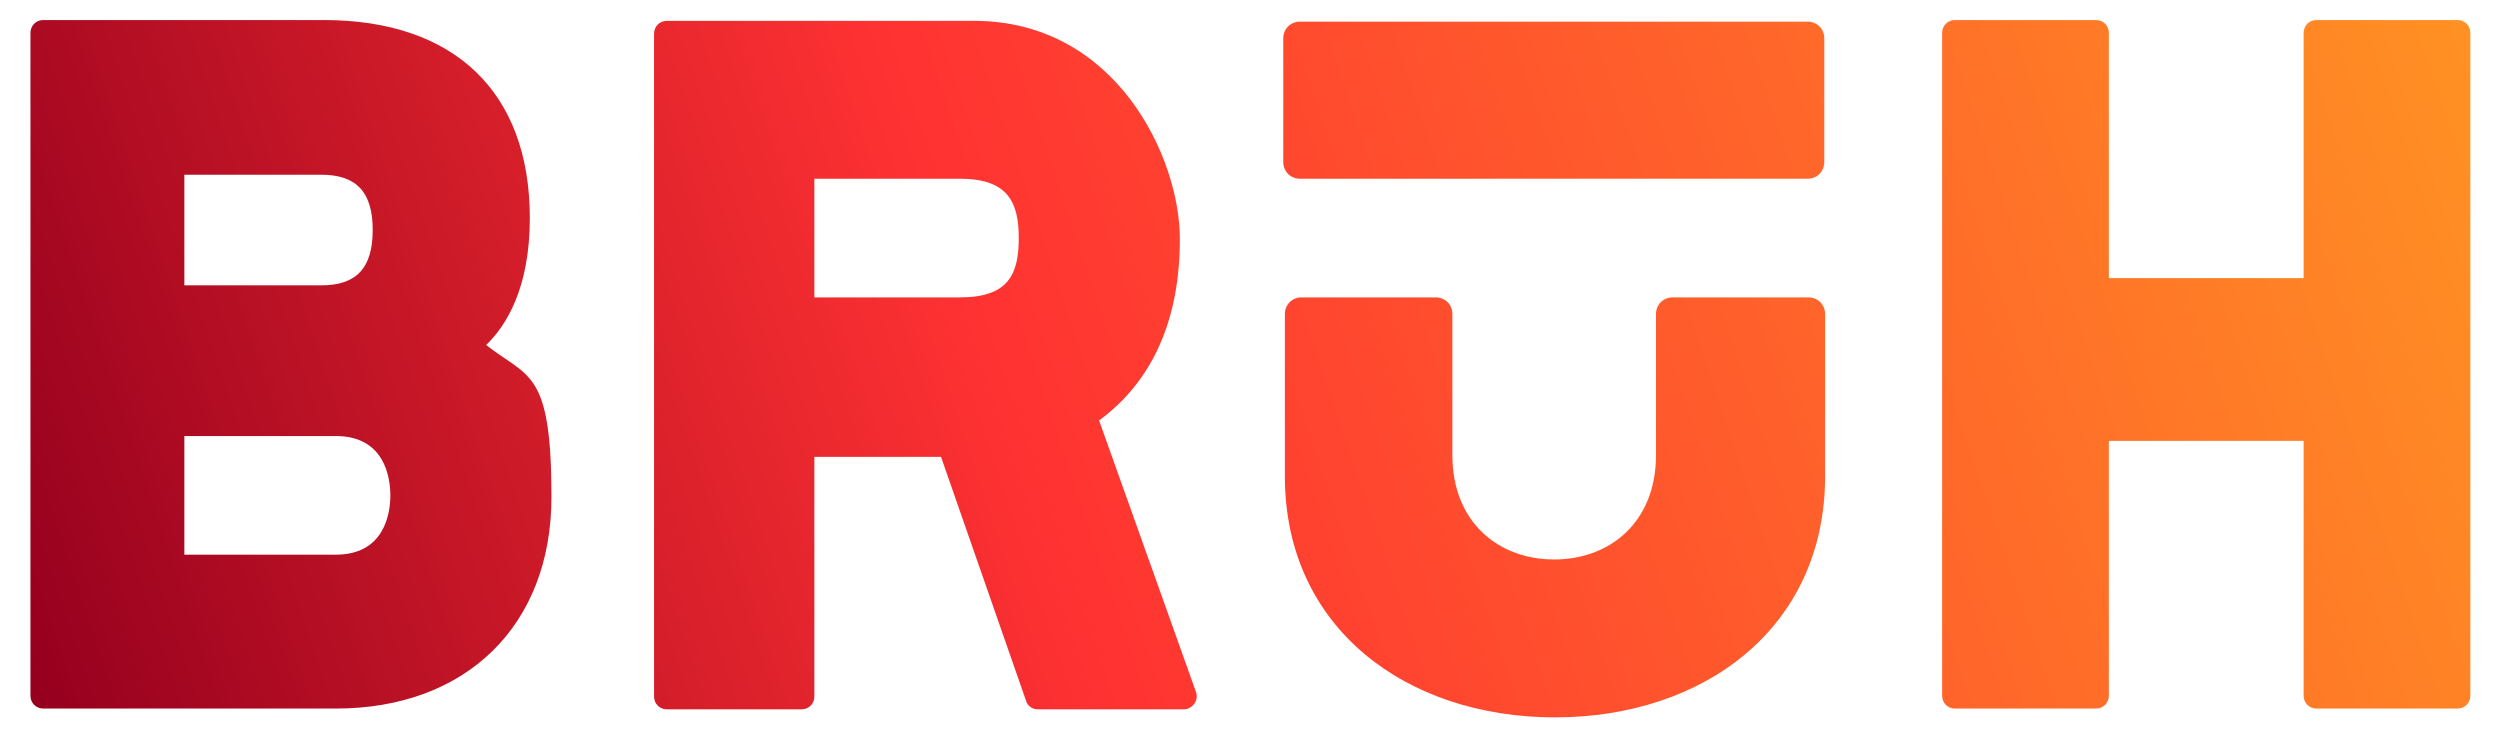 <?xml version="1.0" encoding="UTF-8"?>
<svg id="Livello_1" xmlns="http://www.w3.org/2000/svg" xmlns:xlink="http://www.w3.org/1999/xlink" version="1.1" viewBox="0 0 311.9 92">
  <!-- Generator: Adobe Illustrator 29.7.1, SVG Export Plug-In . SVG Version: 2.1.1 Build 8)  -->
  <defs>
    <style>
      .st0 {
        fill: url(#Sfumatura_senza_nome_936);
      }
    </style>
    <linearGradient id="Sfumatura_senza_nome_936" data-name="Sfumatura senza nome 936" x1="7.9" y1="95.2" x2="306" y2="-4.9" gradientUnits="userSpaceOnUse">
      <stop offset="0" stop-color="#96001e"/>
      <stop offset=".4" stop-color="#ff3232"/>
      <stop offset="1" stop-color="#ff9123"/>
    </linearGradient>
  </defs>
  <path class="st0" d="M179.1,37.1c1.2,0,2.1.9,2.1,2.1v17.6c0,8.3,5.7,13,12.7,13s12.7-4.7,12.7-13v-17.6c0-1.2.9-2.1,2.1-2.1h16.9c1.2,0,2.1.9,2.1,2.1v20.2c0,19-15.2,30.1-33.7,30.1s-33.7-11.1-33.7-30.1v-20.2c0-1.2.9-2.1,2.1-2.1h16.9-.2ZM225.5,2.7h-63.3c-1.2,0-2.1.9-2.1,2.1v15.4c0,1.2.9,2.1,2.1,2.1h63.3c1.2,0,2.1-.9,2.1-2.1V4.8c0-1.2-.9-2.1-2.1-2.1ZM60.6,43.1c2.6-2.5,5.5-7.2,5.5-15.9,0-15.7-9.4-24.7-25.7-24.7H5.4c-.9,0-1.6.7-1.6,1.6v82.7c0,.9.7,1.6,1.6,1.6h36.5c16.3,0,26.9-10.4,26.9-26.4s-2.9-14.8-8.2-19h0ZM40.1,35.6h-17.1v-13.8h17.1c4.4,0,6.4,2.2,6.4,6.9s-2,6.9-6.4,6.9ZM23,54.4h18.9c6.1,0,6.8,5.2,6.8,7.4s-.7,7.4-6.8,7.4h-18.9s0-14.8,0-14.8ZM137.2,52.4c6.6-4.9,10-12.5,10-22.6s-7.9-27.2-25.7-27.2h-38.3c-.9,0-1.6.7-1.6,1.6v82.7c0,.9.7,1.6,1.6,1.6h16.8c.9,0,1.6-.7,1.6-1.6v-29.9h15.8l10.6,30.4c.2.7.8,1.1,1.5,1.1h18.2c.5,0,1-.3,1.3-.7.3-.4.4-1,.2-1.5l-12.1-33.9h0ZM101.6,22.3h18.2c6,0,7.3,3,7.3,7.4s-1.2,7.4-7.3,7.4h-18.2v-14.8ZM306.6,2.5h-17.6c-.9,0-1.6.7-1.6,1.6v30.6h-24.3V4.1c0-.9-.7-1.6-1.6-1.6h-17.6c-.9,0-1.6.7-1.6,1.6v82.7c0,.9.7,1.6,1.6,1.6h17.6c.9,0,1.6-.7,1.6-1.6v-31.8h24.3v31.8c0,.9.7,1.6,1.6,1.6h17.6c.9,0,1.6-.7,1.6-1.6V4.1c0-.9-.7-1.6-1.6-1.6Z"/>
</svg>